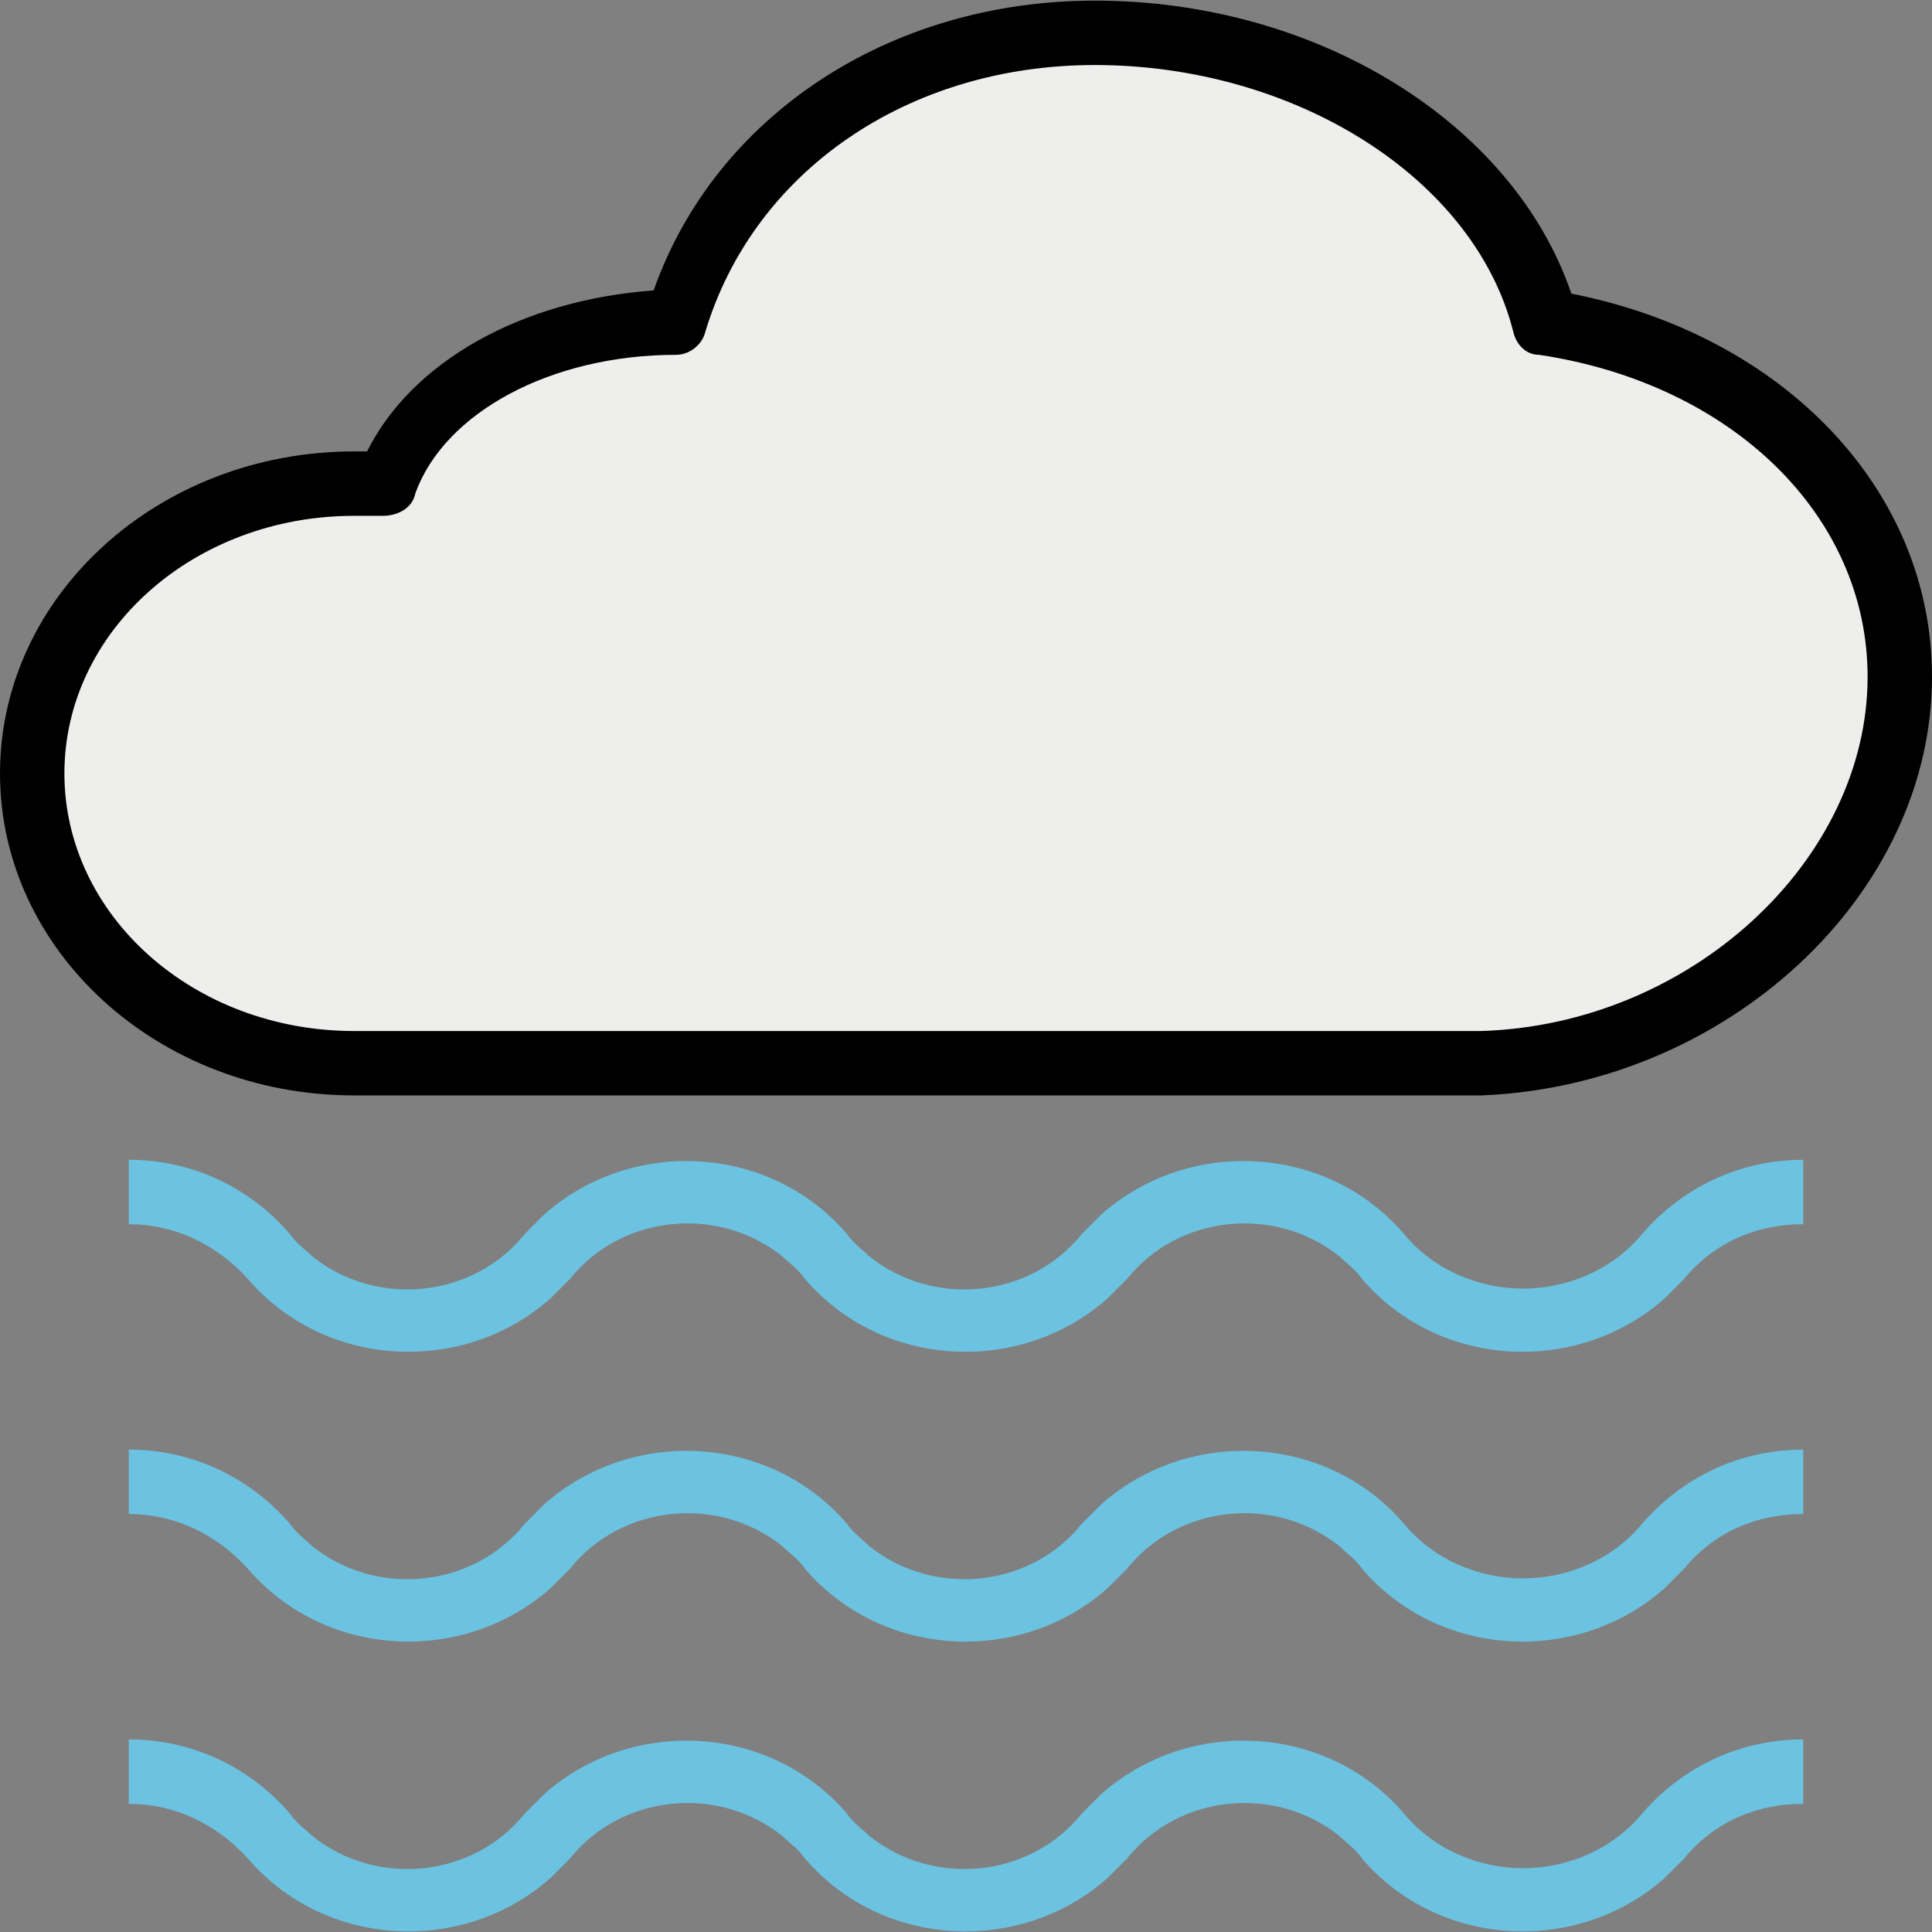 <?xml version="1.0" encoding="iso-8859-1"?>
<!-- Generator: Adobe Illustrator 19.0.0, SVG Export Plug-In . SVG Version: 6.00 Build 0)  -->
<svg version="1.1" id="Capa_1" xmlns="http://www.w3.org/2000/svg" xmlns:xlink="http://www.w3.org/1999/xlink" x="0px" y="0px"
	 viewBox="0 0 480 480" style="enable-background:new 0 0 480 480;" xml:space="preserve">
<rect x="0" y="0" width="480" height="480" fill="#808080" stroke="none"/>
<path style="fill:#EEEEED;" d="M384,80.154c-11.2-41.6-58.4-72-112-72c-52.8,0-92,31.2-104,72c-32.8,0.8-63.2,15.2-72,40
	c-2.4,0-5.6,0-8,0c-44.8,0-80,32.8-80,72s35.2,72,80,72h280c57.6-1.6,104-46.4,104-96C472,122.554,434.4,88.154,384,80.154z"/>
<g>
	<path style="fill:#6CC3E1;" d="M378.4,320.154c-11.2,0-22.4-4.8-29.6-13.6c-19.2-22.4-53.6-24-75.2-4.8c-1.6,1.6-3.2,3.2-4.8,4.8
		c-12.8,16-36.8,18.4-52.8,5.6c-1.6-1.6-4-3.2-5.6-5.6c-19.2-22.4-53.6-24-75.2-4.8c-1.6,1.6-3.2,3.2-4.8,4.8
		c-12.8,16-36.8,18.4-52.8,5.6c-1.6-1.6-4-3.2-5.6-5.6c-10.4-12-24.8-18.4-40-18.4v16c11.2,0,21.6,4.8,29.6,13.6
		c19.2,22.4,53.6,24,75.2,4.8c1.6-1.6,3.2-3.2,4.8-4.8c12.8-16,36.8-18.4,52.8-5.6c1.6,1.6,4,3.2,5.6,5.6
		c19.2,22.4,53.6,24,75.2,4.8c1.6-1.6,3.2-3.2,4.8-4.8c12.8-16,36.8-18.4,52.8-5.6c1.6,1.6,4,3.2,5.6,5.6
		c19.2,22.4,53.6,24,75.2,4.8c1.6-1.6,3.2-3.2,4.8-4.8c7.2-8.8,17.6-13.6,29.6-13.6v-16c-15.2,0-29.6,6.4-40,18.4
		C400.8,315.354,389.6,320.154,378.4,320.154z"/>
	<path style="fill:#6CC3E1;" d="M378.4,392.154c-11.2,0-22.4-4.8-29.6-13.6c-19.2-22.4-53.6-24-75.2-4.8c-1.6,1.6-3.2,3.2-4.8,4.8
		c-12.8,16-36.8,18.4-52.8,5.6c-1.6-1.6-4-3.2-5.6-5.6c-19.2-22.4-53.6-24-75.2-4.8c-1.6,1.6-3.2,3.2-4.8,4.8
		c-12.8,16-36.8,18.4-52.8,5.6c-1.6-1.6-4-3.2-5.6-5.6c-10.4-12-24.8-18.4-40-18.4v16c11.2,0,21.6,4.8,29.6,13.6
		c19.2,22.4,53.6,24,75.2,4.8c1.6-1.6,3.2-3.2,4.8-4.8c12.8-16,36.8-18.4,52.8-5.6c1.6,1.6,4,3.2,5.6,5.6
		c19.2,22.4,53.6,24,75.2,4.8c1.6-1.6,3.2-3.2,4.8-4.8c12.8-16,36.8-18.4,52.8-5.6c1.6,1.6,4,3.2,5.6,5.6
		c19.2,22.4,53.6,24,75.2,4.8c1.6-1.6,3.2-3.2,4.8-4.8c7.2-8.8,17.6-13.6,29.6-13.6v-16c-15.2,0-29.6,6.4-40,18.4
		C400.8,387.354,389.6,392.154,378.4,392.154z"/>
	<path style="fill:#6CC3E1;" d="M378.4,464.154c-11.2,0-22.4-4.8-29.6-13.6c-19.2-22.4-53.6-24-75.2-4.8c-1.6,1.6-3.2,3.2-4.8,4.8
		c-12.8,16-36.8,18.4-52.8,5.6c-1.6-1.6-4-3.2-5.6-5.6c-19.2-22.4-53.6-24-75.2-4.8c-1.6,1.6-3.2,3.2-4.8,4.8
		c-12.8,16-36.8,18.4-52.8,5.6c-1.6-1.6-4-3.2-5.6-5.6c-10.4-12-24.8-18.4-40-18.4v16c11.2,0,21.6,4.8,29.6,13.6
		c19.2,22.4,53.6,24,75.2,4.8c1.6-1.6,3.2-3.2,4.8-4.8c12.8-16,36.8-18.4,52.8-5.6c1.6,1.6,4,3.2,5.6,5.6
		c19.2,22.4,53.6,24,75.2,4.8c1.6-1.6,3.2-3.2,4.8-4.8c12.8-16,36.8-18.4,52.8-5.6c1.6,1.6,4,3.2,5.6,5.6
		c19.2,22.4,53.6,24,75.2,4.8c1.6-1.6,3.2-3.2,4.8-4.8c7.2-8.8,17.6-13.6,29.6-13.6v-16c-15.2,0-29.6,6.4-40,18.4
		C400.8,459.354,389.6,464.154,378.4,464.154z"/>
</g>
<path d="M390.4,72.954c-14.4-42.4-63.2-72.8-118.4-72.8c-51.2,0-94.4,28.8-109.6,72c-32.8,2.4-60,17.6-71.2,40H88
	c-48.8,0-88,36-88,80s39.2,80,88,80h280c60.8-2.4,112-49.6,112-104C480,121.754,443.2,83.354,390.4,72.954z M368,256.154H88
	c-40,0-72-28.8-72-64s32-64,72-64h7.2c3.2,0,7.2-1.6,8-5.6c7.2-20,33.6-34.4,64.8-34.4c3.2,0,6.4-2.4,7.2-5.6
	c12-40,50.4-66.4,96.8-66.4c49.6,0,94.4,28,104,66.4c0.8,3.2,3.2,5.6,6.4,5.6c48,7.2,81.6,40,81.6,80
	C464,213.754,420,254.554,368,256.154z"/>
<g>
</g>
<g>
</g>
<g>
</g>
<g>
</g>
<g>
</g>
<g>
</g>
<g>
</g>
<g>
</g>
<g>
</g>
<g>
</g>
<g>
</g>
<g>
</g>
<g>
</g>
<g>
</g>
<g>
</g>
</svg>
